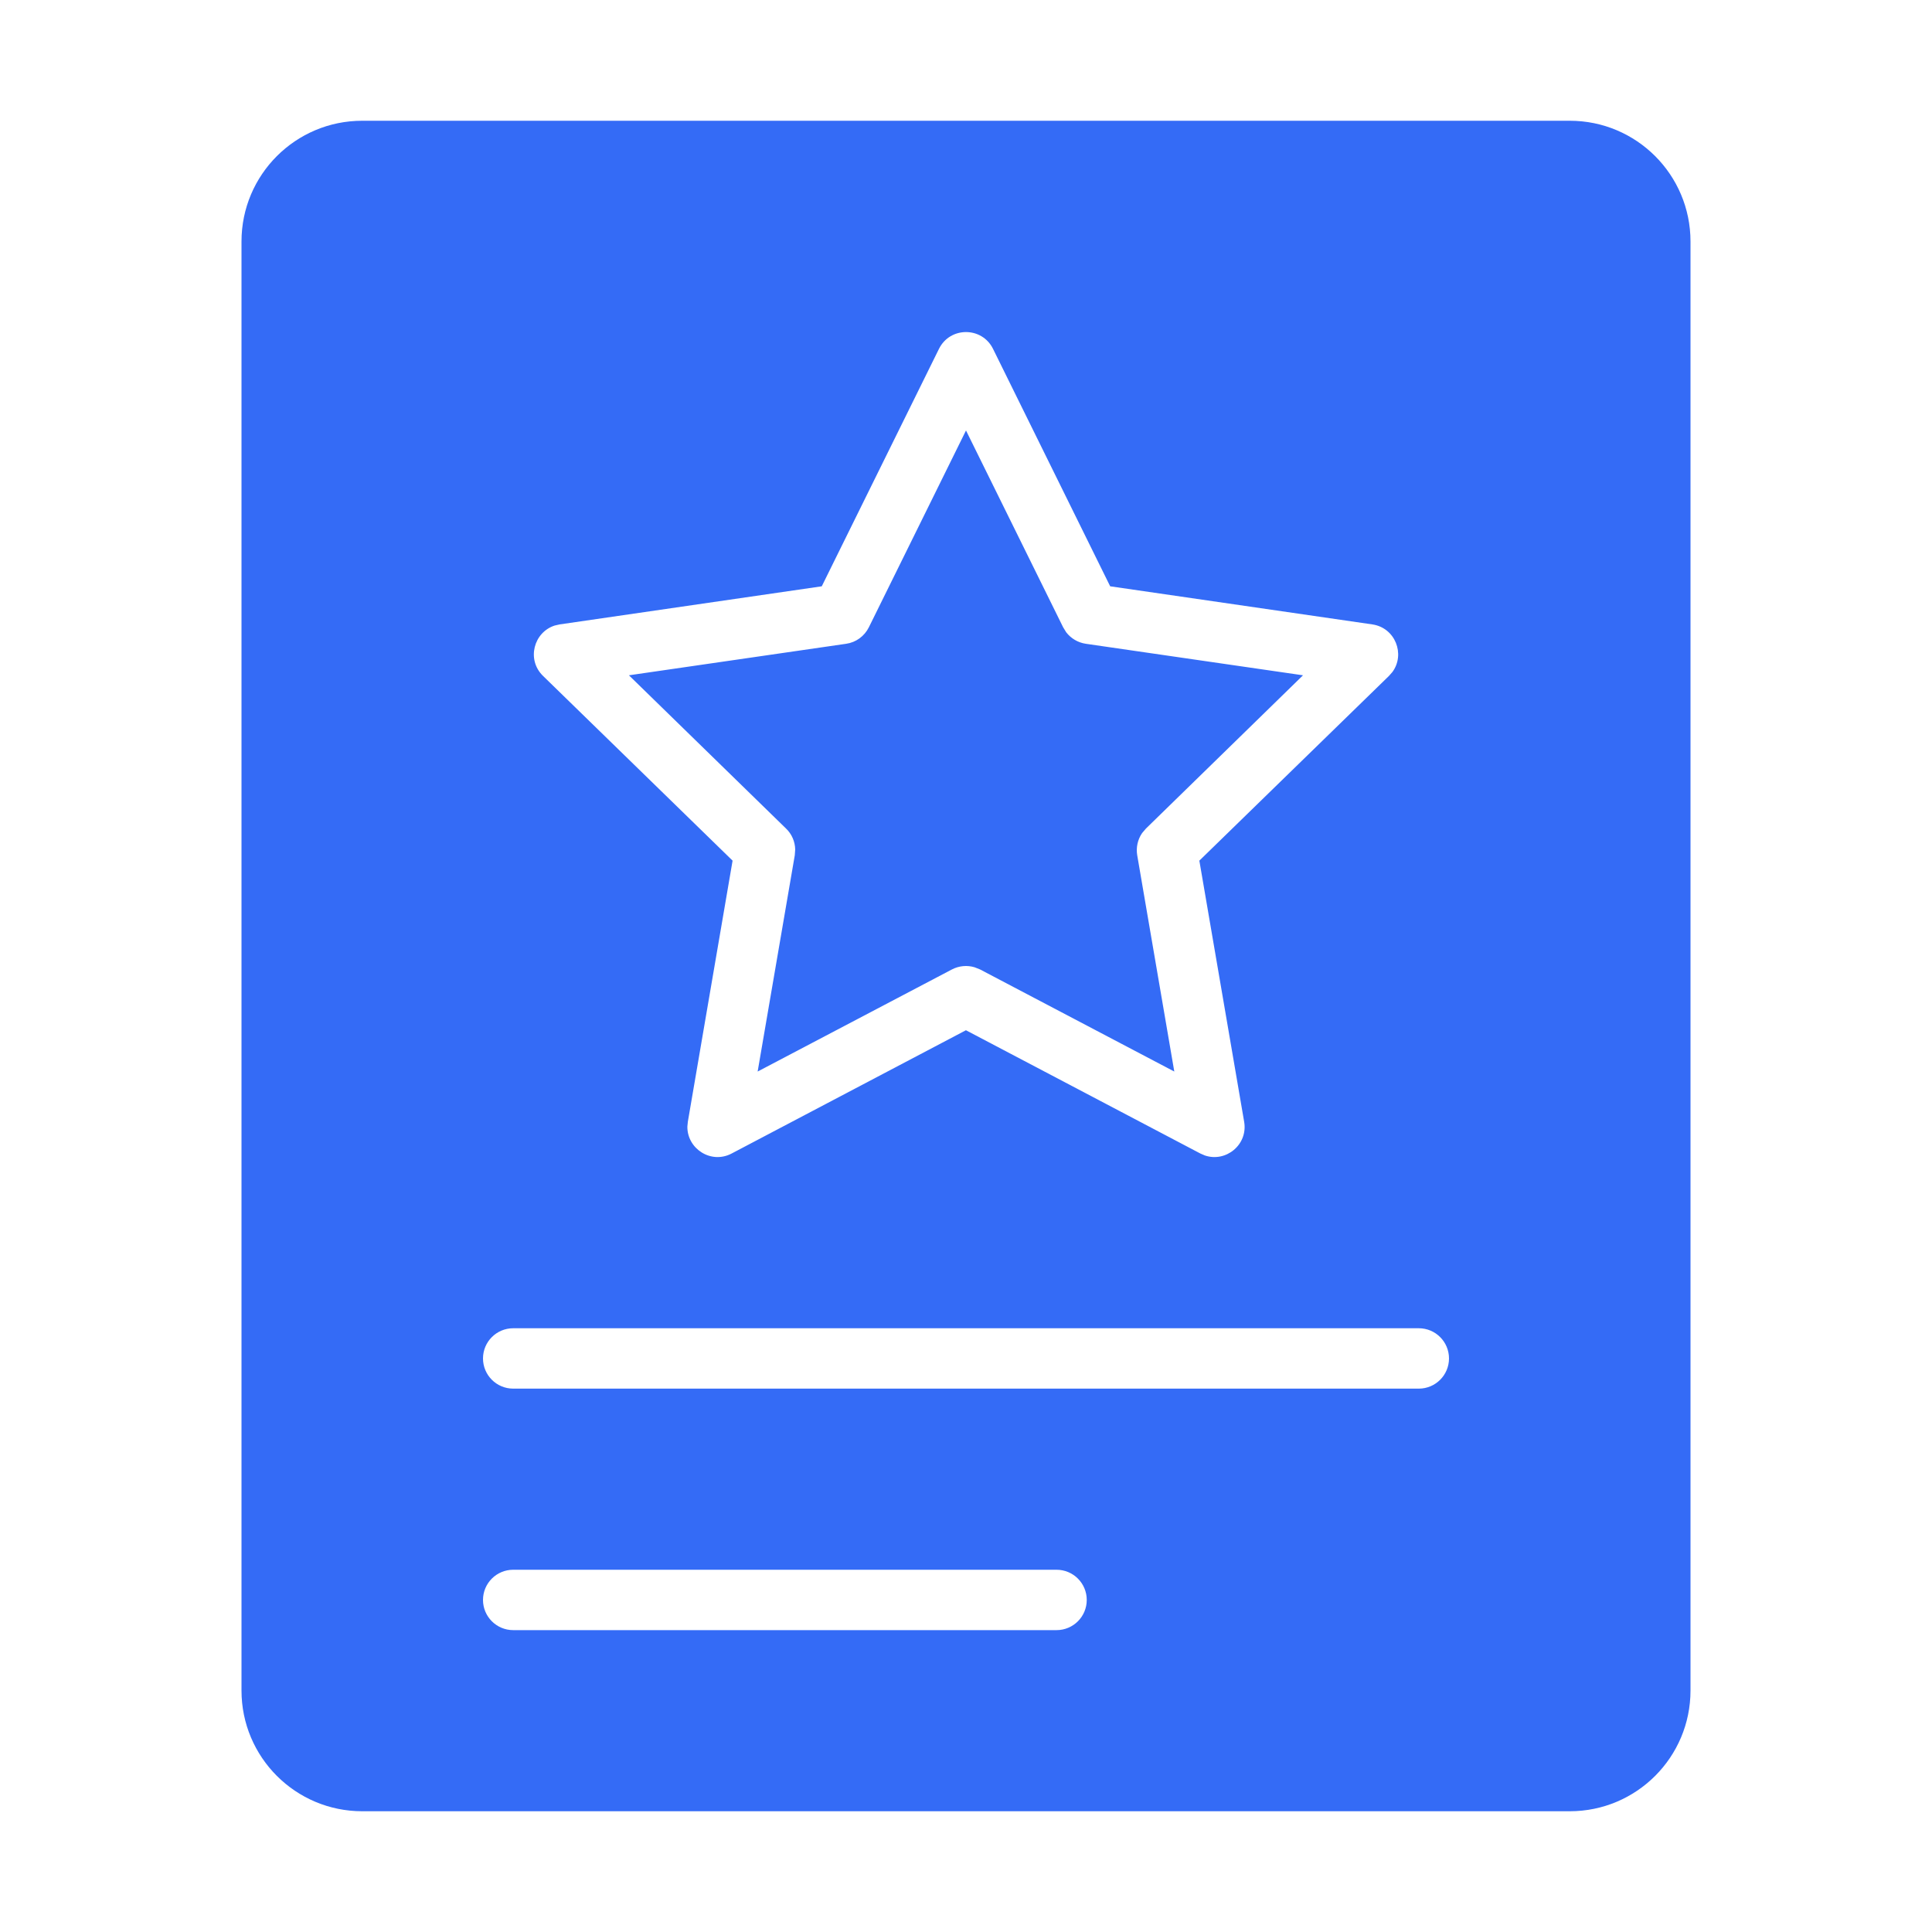 <!--?xml version="1.0" encoding="UTF-8"?-->
<svg width="32px" height="32px" viewBox="0 0 32 32" version="1.1" xmlns="http://www.w3.org/2000/svg" xmlns:xlink="http://www.w3.org/1999/xlink">
    <title>390.发票许可授权@1x</title>
    <g id="390.发票许可授权" stroke="none" stroke-width="1" fill="none" fill-rule="evenodd">
        <g id="编组" transform="translate(4, 2)" fill="#000000" fill-rule="nonzero">
            <path d="M22,0 C23.105,0 24,0.895 24,2 L24,26 C24,27.105 23.105,28 22,28 L2,28 C0.895,28 0,27.105 0,26 L0,2 C0,0.895 0.895,0 2,0 L22,0 Z M13.5,24 L4.5,24 C4.224,24 4,24.224 4,24.5 C4,24.776 4.224,25 4.5,25 L4.5,25 L13.5,25 C13.776,25 14,24.776 14,24.5 C14,24.224 13.776,24 13.5,24 L13.5,24 Z M19.5,20 L4.5,20 C4.224,20 4,20.224 4,20.5 C4,20.776 4.224,21 4.5,21 L4.5,21 L19.5,21 C19.776,21 20,20.776 20,20.5 C20,20.224 19.776,20 19.5,20 L19.5,20 Z M11.552,3.779 L9.611,7.711 L5.271,8.342 L5.187,8.361 C4.84,8.473 4.718,8.926 4.994,9.195 L8.134,12.255 L7.393,16.579 L7.385,16.659 C7.38,17.026 7.776,17.286 8.118,17.106 L11.999,15.064 L15.882,17.106 L15.956,17.138 C16.304,17.257 16.673,16.96 16.607,16.579 L15.865,12.255 L19.006,9.195 L19.063,9.13 C19.279,8.836 19.11,8.397 18.729,8.342 L14.388,7.711 L12.448,3.779 C12.265,3.407 11.735,3.407 11.552,3.779 Z M12,5.13 L13.609,8.39 L13.66,8.473 C13.739,8.575 13.855,8.644 13.985,8.663 L17.582,9.185 L14.98,11.724 L14.917,11.798 C14.844,11.904 14.814,12.036 14.836,12.166 L15.45,15.748 L12.233,14.057 L12.142,14.021 C12.019,13.984 11.884,13.996 11.767,14.057 L8.549,15.748 L9.164,12.166 L9.171,12.069 C9.168,11.94 9.115,11.815 9.02,11.724 L6.417,9.185 L10.015,8.663 C10.178,8.64 10.318,8.537 10.391,8.39 L12,5.13 Z" id="形状" fill="#346bf6"></path>
        </g>
    </g>
</svg>
